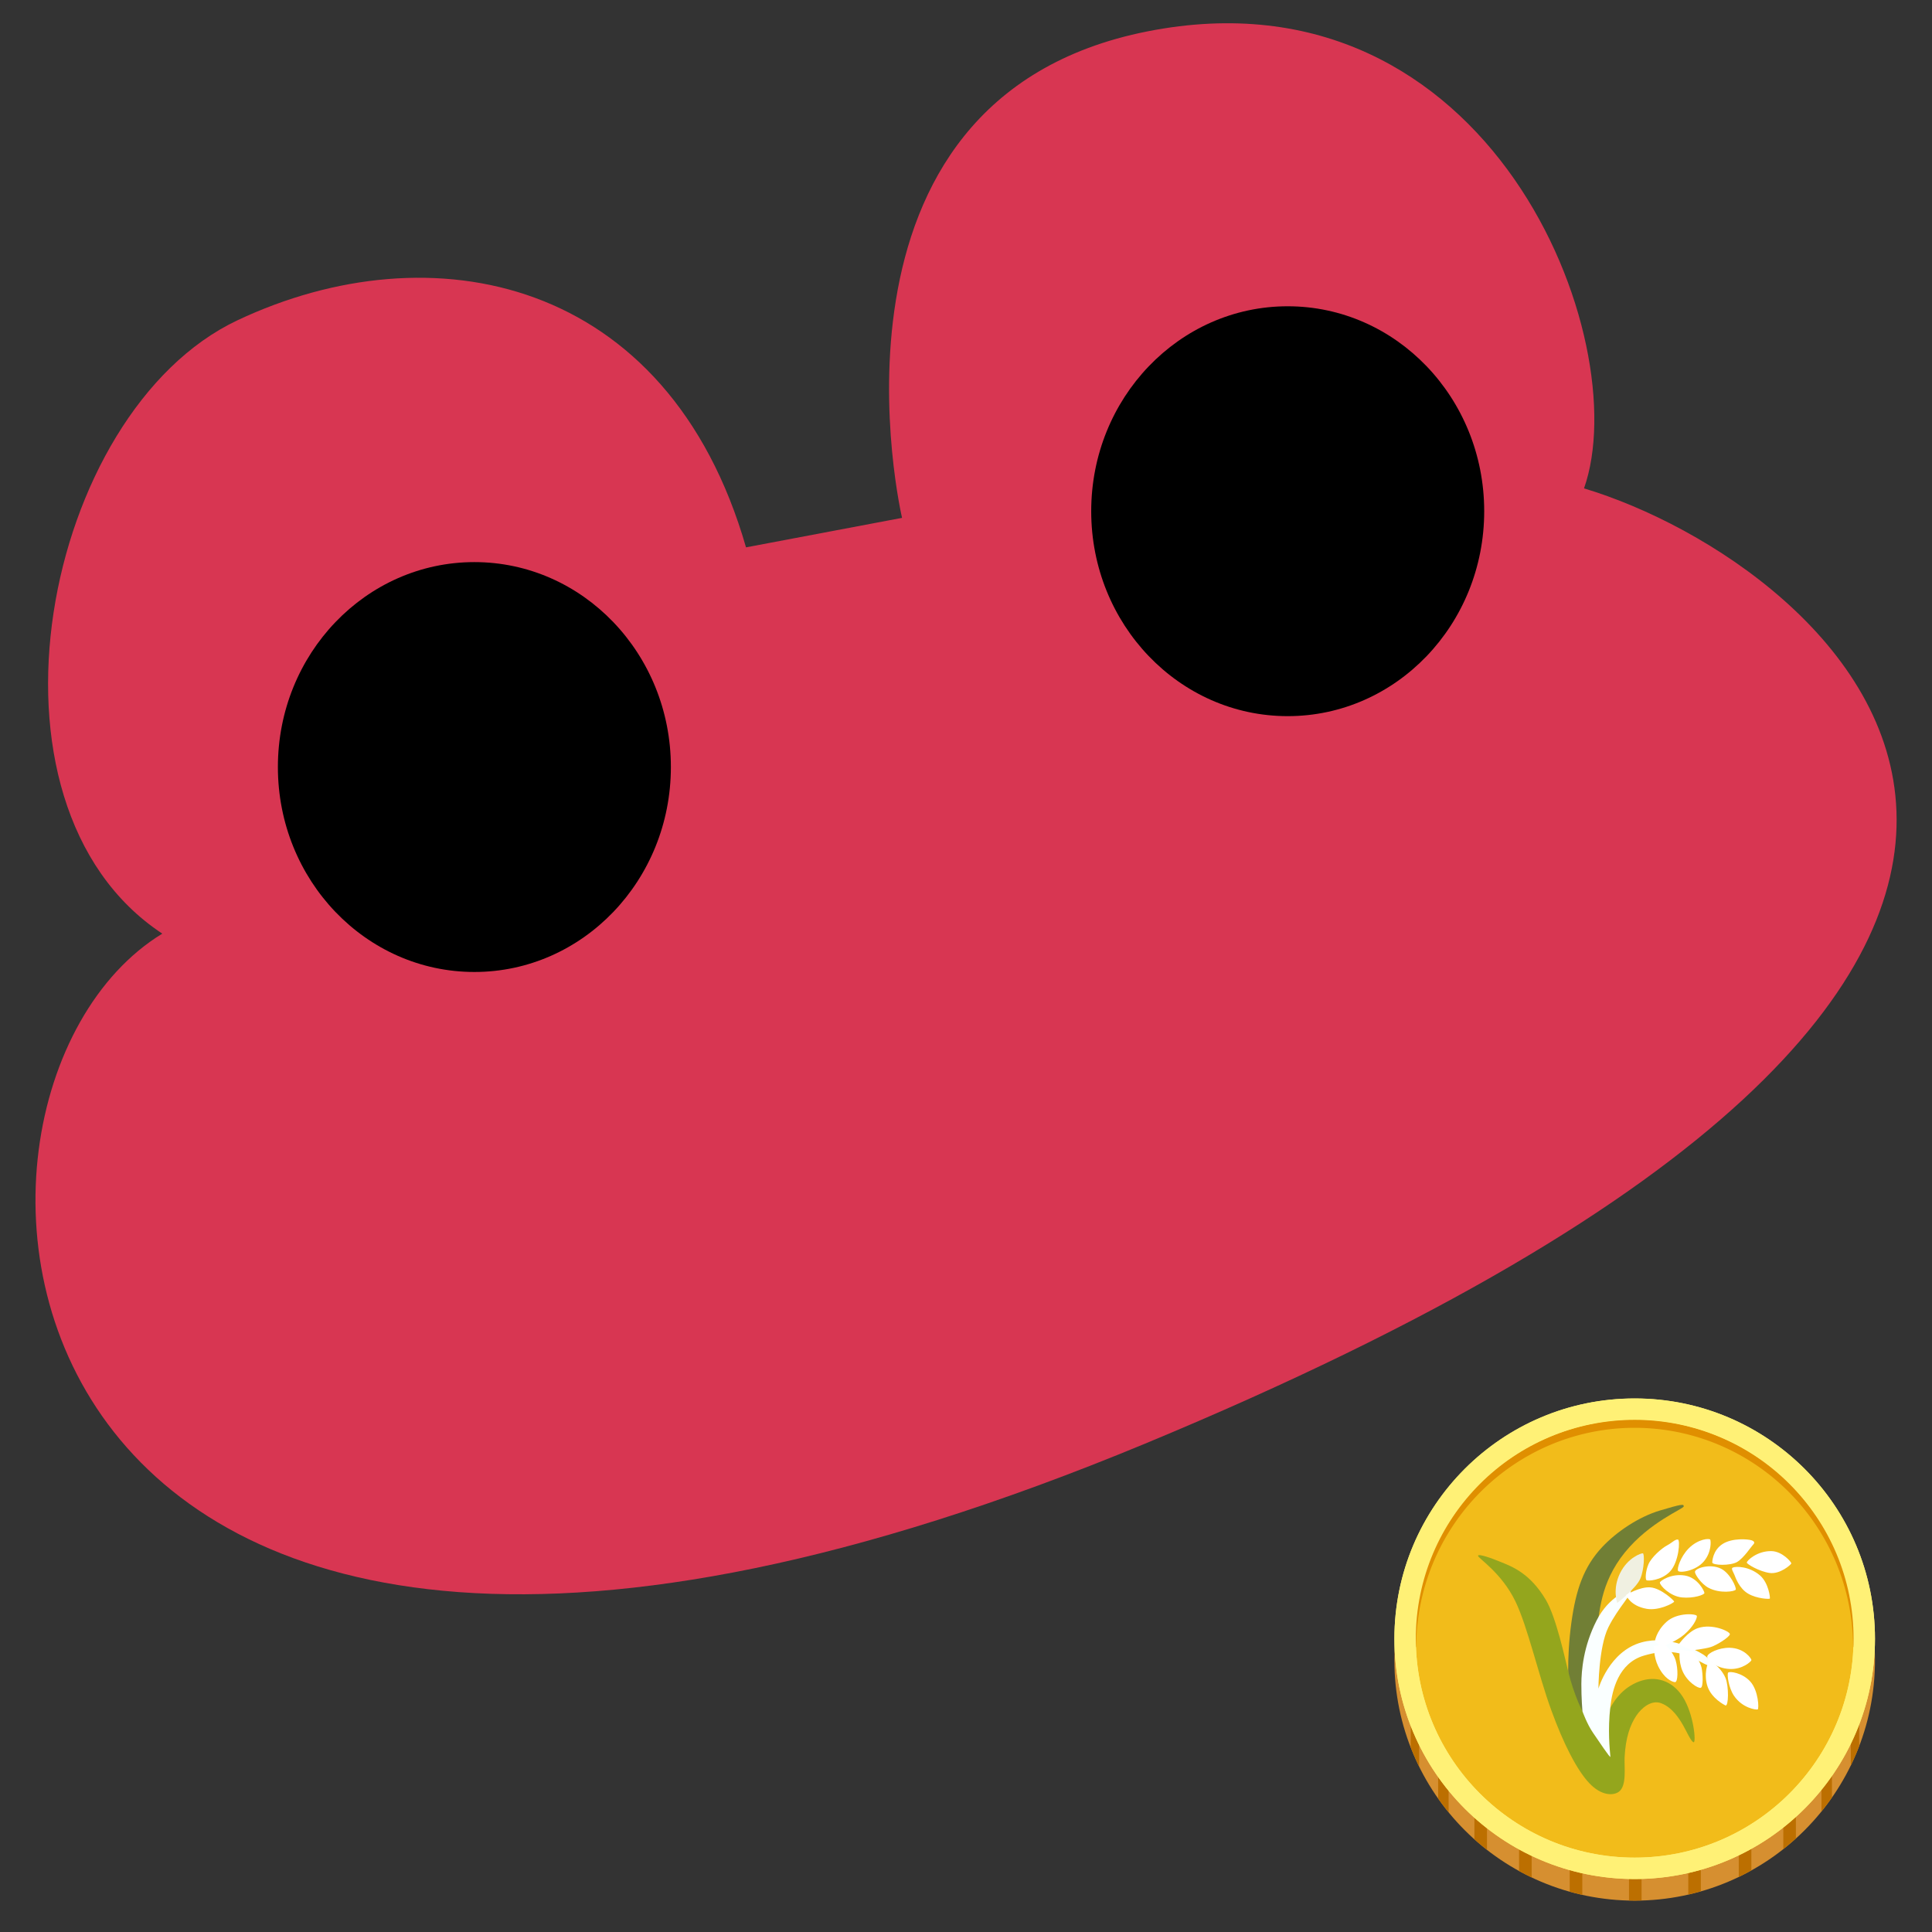 <?xml version="1.0" encoding="UTF-8" standalone="no"?>
<!-- Created with Inkscape (http://www.inkscape.org/) -->

<svg
   width="720"
   height="720"
   viewBox="0 0 720 720"
   version="1.1"
   id="svg1"
   inkscape:version="1.4.2 (ebf0e94, 2025-05-08)"
   sodipodi:docname="piyo_1-inkspace.svg"
   inkscape:export-filename="piyo_coin-bg-w.svg"
   inkscape:export-xdpi="136.53334"
   inkscape:export-ydpi="136.53334"
   xmlns:inkscape="http://www.inkscape.org/namespaces/inkscape"
   xmlns:sodipodi="http://sodipodi.sourceforge.net/DTD/sodipodi-0.dtd"
   xmlns="http://www.w3.org/2000/svg"
   xmlns:svg="http://www.w3.org/2000/svg">
  <rect x="0" y="0" width="720" height="720" fill="#333333" stroke="none"/>
  <sodipodi:namedview
     id="namedview1"
     pagecolor="#505050"
     bordercolor="#eeeeee"
     borderopacity="1"
     inkscape:showpageshadow="0"
     inkscape:pageopacity="0"
     inkscape:pagecheckerboard="0"
     inkscape:deskcolor="#505050"
     inkscape:document-units="px"
     inkscape:zoom="0.47729708"
     inkscape:cx="285.98541"
     inkscape:cy="291.22324"
     inkscape:window-width="1280"
     inkscape:window-height="730"
     inkscape:window-x="-6"
     inkscape:window-y="1073"
     inkscape:window-maximized="1"
     inkscape:current-layer="layer1"
     inkscape:export-bgcolor="#ffffffff">
    <inkscape:page
       x="0"
       y="0"
       width="720"
       height="720"
       id="page2"
       margin="0"
       bleed="0" />
  </sodipodi:namedview>
  <defs
     id="defs1" />
  <g
     inkscape:label="Layer 1"
     inkscape:groupmode="layer"
     id="layer1"
     style="display:inline">
    <g
       id="g2"
       transform="matrix(1.028,0,0,1.049,1.254,-74.036)">
      <path
         style="display:inline;fill:#d83652;fill-opacity:1"
         d="m 269.224,265.034 56.569,-10.476 c 0,0 -35.617,-148.754 89.043,-172.848 C 539.496,57.616 591.875,191.705 573.018,244.083 662.061,270.272 839.1,410.646 413.788,583.494 -11.523,756.342 -38.76,459.881 57.616,402.265 -13.618,356.172 14.666,216.846 84.853,184.372 155.04,151.897 240.94,168.658 269.224,265.034 Z"
         id="path1" />
      <ellipse
         style="display:inline;fill:#000000;fill-opacity:1;stroke-width:0.825"
         id="path2"
         cx="170.753"
         cy="343.078"
         rx="71.234"
         ry="72.806" />
      <ellipse
         style="display:inline;fill:#000000;fill-opacity:1;stroke-width:0.825"
         id="path2-5"
         cx="465.6"
         cy="252.191"
         rx="71.234"
         ry="72.806" />
    </g>
    <g
       id="g3">
      <circle
         cx="609.201"
         cy="618.76"
         fill="#d68f30"
         id="circle1"
         style="stroke-width:1.561"
         r="89.547" />
      <path
         fill="#bc6f00"
         d="m 525.743,642.021 v 9.148 c 0.937,2.42 1.983,4.808 3.122,7.119 v -16.267 z m 10.21,17.219 v 10.99 c 1.249,1.764 2.545,3.497 3.903,5.167 v -16.158 z m 13.519,14.362 v 11.849 c 1.514,1.358 3.075,2.654 4.683,3.903 v -15.752 z m 16.642,10.912 v 12.739 c 1.53,0.843 3.091,1.639 4.683,2.404 v -15.143 z m 18.874,6.947 v 13.488 c 1.546,0.437 3.107,0.827 4.683,1.186 v -14.675 z m 22.09,2.404 v 14.378 c 0.703,0.013 1.405,0.044 2.123,0.044 0.859,0 1.717,-0.044 2.56,-0.062 v -14.362 z m 22.09,-2.513 v 14.675 c 1.577,-0.359 3.138,-0.765 4.683,-1.202 v -13.473 z m 18.827,-7.041 v 15.159 c 1.592,-0.765 3.153,-1.592 4.683,-2.451 v -12.708 z m 16.595,-11.006 v 15.767 a 87.424,87.424 0 0 0 4.683,-3.934 v -11.833 z m 18.125,-14.409 h -3.903 v 16.158 c 1.358,-1.686 2.67,-3.419 3.903,-5.199 z m 10.147,-17.282 h -3.122 v 16.298 c 1.14,-2.357 2.186,-4.777 3.122,-7.228 z"
         id="path1-8"
         style="stroke-width:1.561" />
      <circle
         cx="609.201"
         cy="610.704"
         fill="#fff176"
         id="circle2"
         style="stroke-width:1.561"
         r="89.547" />
      <circle
         cx="609.201"
         cy="610.704"
         fill="#f2bc1a"
         id="circle3"
         style="stroke-width:1.561"
         r="81.569" />
      <path
         fill="#e08f00"
         d="m 527.476,613.826 c -0.578,-10.741 1.28,-21.637 5.027,-31.847 3.903,-10.179 9.882,-19.592 17.422,-27.585 15.143,-16.017 37.124,-25.306 59.276,-25.415 22.152,0.125 44.149,9.398 59.261,25.431 7.556,7.977 13.519,17.407 17.422,27.57 3.762,10.225 5.62,21.107 5.027,31.847 H 690.599 a 82.428,82.428 0 0 0 -6.245,-31.223 82.428,82.428 0 0 0 -17.625,-26.492 81.647,81.647 0 0 0 -26.383,-17.766 80.867,80.867 0 0 0 -62.321,0 81.647,81.647 0 0 0 -26.383,17.766 82.272,82.272 0 0 0 -17.625,26.492 82.428,82.428 0 0 0 -6.245,31.223 z"
         id="path3"
         style="stroke-width:1.561" />
      <path
         fill="#fff176"
         d="m 609.201,521.173 c -49.457,0 -89.547,40.09 -89.547,89.547 0,49.457 40.09,89.547 89.547,89.547 49.457,0 89.547,-40.09 89.547,-89.547 0,-49.457 -40.09,-89.547 -89.547,-89.547 m 0,171.116 c -45.054,0 -81.569,-36.515 -81.569,-81.569 0,-45.07 36.515,-81.585 81.569,-81.585 45.054,0 81.569,36.515 81.569,81.569 0,45.054 -36.515,81.585 -81.569,81.585"
         id="path4"
         style="stroke-width:1.561" />
    </g>
    <path
       fill="#717f35"
       d="m 593.149,649.034 -8.48,-19.538 c 0,0 -0.988,-10.76 0.943,-24.814 1.687,-12.261 4.599,-20.785 11.462,-28.12 5.327,-5.687 13.593,-11.285 21.617,-13.662 8.024,-2.376 8.846,-2.463 8.789,-1.514 -0.057,0.949 -12.709,5.779 -21.954,17.179 -9.245,11.4 -9.521,22.803 -10.509,30.218 -0.989,7.415 -1.868,40.25 -1.868,40.25"
       id="path1-5"
       style="stroke-width:0.97" />
    <path
       fill="#94a61d"
       d="m 564.752,596.784 c 4.616,9.578 8.489,27.177 13.371,40.571 4.548,12.499 9.505,22.223 14.1,27.115 4.595,4.892 9.065,4.751 11.089,3.25 3.042,-2.267 1.927,-9.127 2.143,-13.05 0.381,-7.014 2.008,-11.775 4.314,-15.233 2.029,-3.037 5.668,-6.026 9.253,-4.713 4.308,1.58 6.973,6.094 8.206,8.209 1.234,2.115 3.024,6.294 3.964,6.351 0.939,0.056 0.027,-10.504 -4.069,-16.912 -4.052,-6.337 -10.324,-7.908 -16.167,-5.77 -13.047,4.777 -14.413,21.567 -14.413,21.567 0,0 -7.65,-7.271 -12.137,-25.335 -1.096,-4.41 -4.436,-20.044 -8.292,-26.573 -5.929,-10.045 -12.761,-12.476 -16.602,-14.067 -3.841,-1.591 -8.505,-3.231 -8.689,-2.426 -0.185,0.815 8.733,6.238 13.928,17.017"
       id="path2-51"
       style="stroke-width:0.97" />
    <path
       fill="#ffbd13"
       d="m 600.139,654.672 c -0.226,-2.715 -1.024,-9.829 -0.01,-18.641 0.698,-6.13 3.005,-16.245 12.522,-19.037 7.657,-2.243 13.508,-1.921 21.258,2.392 7.186,3.997 3.906,-0.961 0.538,-2.971 -2.336,-1.394 -12.3,-7.2 -22.685,-4.353 -12.075,3.31 -16.079,17.259 -16.079,17.259 0,0 0.06,-15.43 3.681,-22.823 3.622,-7.403 9.688,-13.269 8.16,-13.875 -0.569,-0.229 -7.931,2.275 -12.534,11.3 -4.912,9.638 -5.642,18.565 -5.666,23.676 -0.024,5.111 0.402,10.161 0.402,10.161 0,0 1.734,4.798 3.925,7.971 2.029,2.95 6.558,9.772 6.491,8.942"
       id="path3-7"
       style="fill:#faffff;fill-opacity:1;stroke-width:0.97" />
    <path
       fill="#ffbd13"
       d="m 612.253,578.872 c -0.469,-0.125 -5.62,1.51 -8.522,7.439 -2.902,5.93 -1.043,11.075 -1.043,11.075 0,0 7.132,-5.491 8.621,-9.086 1.489,-3.604 1.576,-9.265 0.944,-9.429"
       id="path4-1"
       style="fill:#f0f0e1;fill-opacity:1;stroke-width:0.97" />
    <path
       fill="#ffbd13"
       d="m 623.906,596.87 c 0.086,-0.306 -4.852,-4.995 -8.847,-5.302 -3.986,-0.307 -9.072,2.829 -9.072,2.829 0,0 1.427,4.09 7.708,5.166 4.53,0.787 10.05,-2.129 10.211,-2.692 m -10.338,-7.996 c 0.423,0.404 5.59,0.141 8.773,-3.197 3.35,-3.512 3.9,-11.886 2.951,-11.943 -1.133,-0.068 -1.97,1.087 -4.008,2.18 -2.038,1.083 -5.863,4.421 -6.975,7.085 -1.122,2.673 -1.164,5.47 -0.741,5.874 m 5.009,0.903 c 0.039,1.13 3.787,5.077 8.182,5.534 4.395,0.458 8.387,-0.975 8.427,-1.633 0.04,-0.659 -2.474,-5.756 -7.316,-6.532 -5.237,-0.829 -9.311,2.115 -9.293,2.631 m 6.775,-4.395 c 0.469,0.932 6.599,0.162 9.68,-3.56 2.839,-3.426 2.588,-7.503 2.338,-8.043 -0.249,-0.54 -4.497,-0.367 -8.101,3.324 -2.982,3.058 -4.342,7.418 -3.917,8.279 m 6.304,0.378 c -0.078,0.851 2.249,4.469 5.065,5.97 4.238,2.256 9.859,1.397 10.146,0.657 0.278,-0.741 -2.021,-6.011 -5.435,-7.751 -4.017,-2.048 -9.646,-0.248 -9.777,1.125 m 6.45,-3.52 c -0.069,1.143 6.77,1.358 9.291,-0.153 2.52,-1.511 5.296,-5.825 5.904,-6.401 0.608,-0.576 0.742,-1.19 -0.475,-1.642 -1.207,-0.451 -7.268,-1.009 -10.93,1.396 -3.662,2.405 -3.776,6.567 -3.79,6.8 m 7.588,1.981 c -0.651,0.321 0.235,1.589 0.651,2.605 0.415,1.026 1.781,5.151 5.191,7.114 3.26,1.877 7.828,2.044 8.026,1.812 0.208,-0.221 -0.442,-5.916 -3.717,-8.688 -3.986,-3.378 -8.93,-3.431 -10.151,-2.844 m 5.292,-1.87 c 0.083,0.559 4.566,3.267 8.478,3.842 3.911,0.575 8.041,-3.134 8.115,-3.557 0.074,-0.423 -3.298,-4.484 -7.384,-4.583 -5.366,-0.137 -9.304,3.622 -9.209,4.298 m -18.6,19.917 c -0.024,-0.905 -7.384,-1.492 -11.356,2.177 -3.98,3.659 -4.299,7.352 -4.299,7.352 l 2.597,1.915 c 0,0 5.308,-1.966 8.259,-4.501 3.442,-2.952 4.821,-5.853 4.799,-6.943"
       id="path5-1"
       style="fill:#ffffff;fill-opacity:1;stroke-width:0.97" />
    <path
       fill="#ffbd13"
       d="m 624.177,626.888 c 1.188,0.12 1.247,-4.921 0.292,-8.117 -1.011,-3.394 -4.066,-5.949 -4.066,-5.949 l -4.031,0.614 c 0,0 -0.149,3.947 1.564,7.48 2.276,4.665 5.15,5.858 6.241,5.972 m 1.841,-12.067 c 0,0 -0.64,4.034 1.003,7.913 1.711,4.048 5.835,6.579 6.807,6.259 0.972,-0.321 0.784,-5.143 0.301,-7.456 -0.483,-2.313 -3.108,-6.037 -3.108,-6.037 z m -0.404,-2.017 c 0,0 3.327,-4.748 7.117,-6.046 5.408,-1.853 11.967,1.242 11.946,2.242 -0.011,1 -4.813,4.085 -7.14,4.811 -2.327,0.716 -7.023,1.241 -7.023,1.241 z m 18.953,1.272 c -4.039,-0.067 -8.157,1.989 -8.33,3.262 -0.173,1.272 3.21,4.333 8.188,4.631 4.978,0.298 8.256,-2.839 8.285,-3.313 0.036,-0.474 -2.579,-4.479 -8.142,-4.58"
       id="path6-5"
       style="fill:#ffffff;fill-opacity:1;stroke-width:0.97" />
    <path
       fill="#ffbd13"
       d="m 637.322,619.181 c -1.044,-0.257 -2.489,5.041 -0.943,9.41 1.545,4.379 6.25,6.799 6.629,6.967 1.212,0.539 1.327,-7.054 0.04,-10.232 -1.178,-2.889 -4.232,-5.764 -5.725,-6.145 m 6.689,4.181 c -0.46,0.701 0.187,5.629 2.196,8.597 3.142,4.659 8.293,5.298 8.83,5.097 0.537,-0.201 0.324,-7.027 -2.795,-10.44 -3.001,-3.28 -7.814,-3.899 -8.231,-3.253"
       id="path7-2"
       style="fill:#ffffff;fill-opacity:1;stroke-width:0.97" />
  </g>
</svg>
